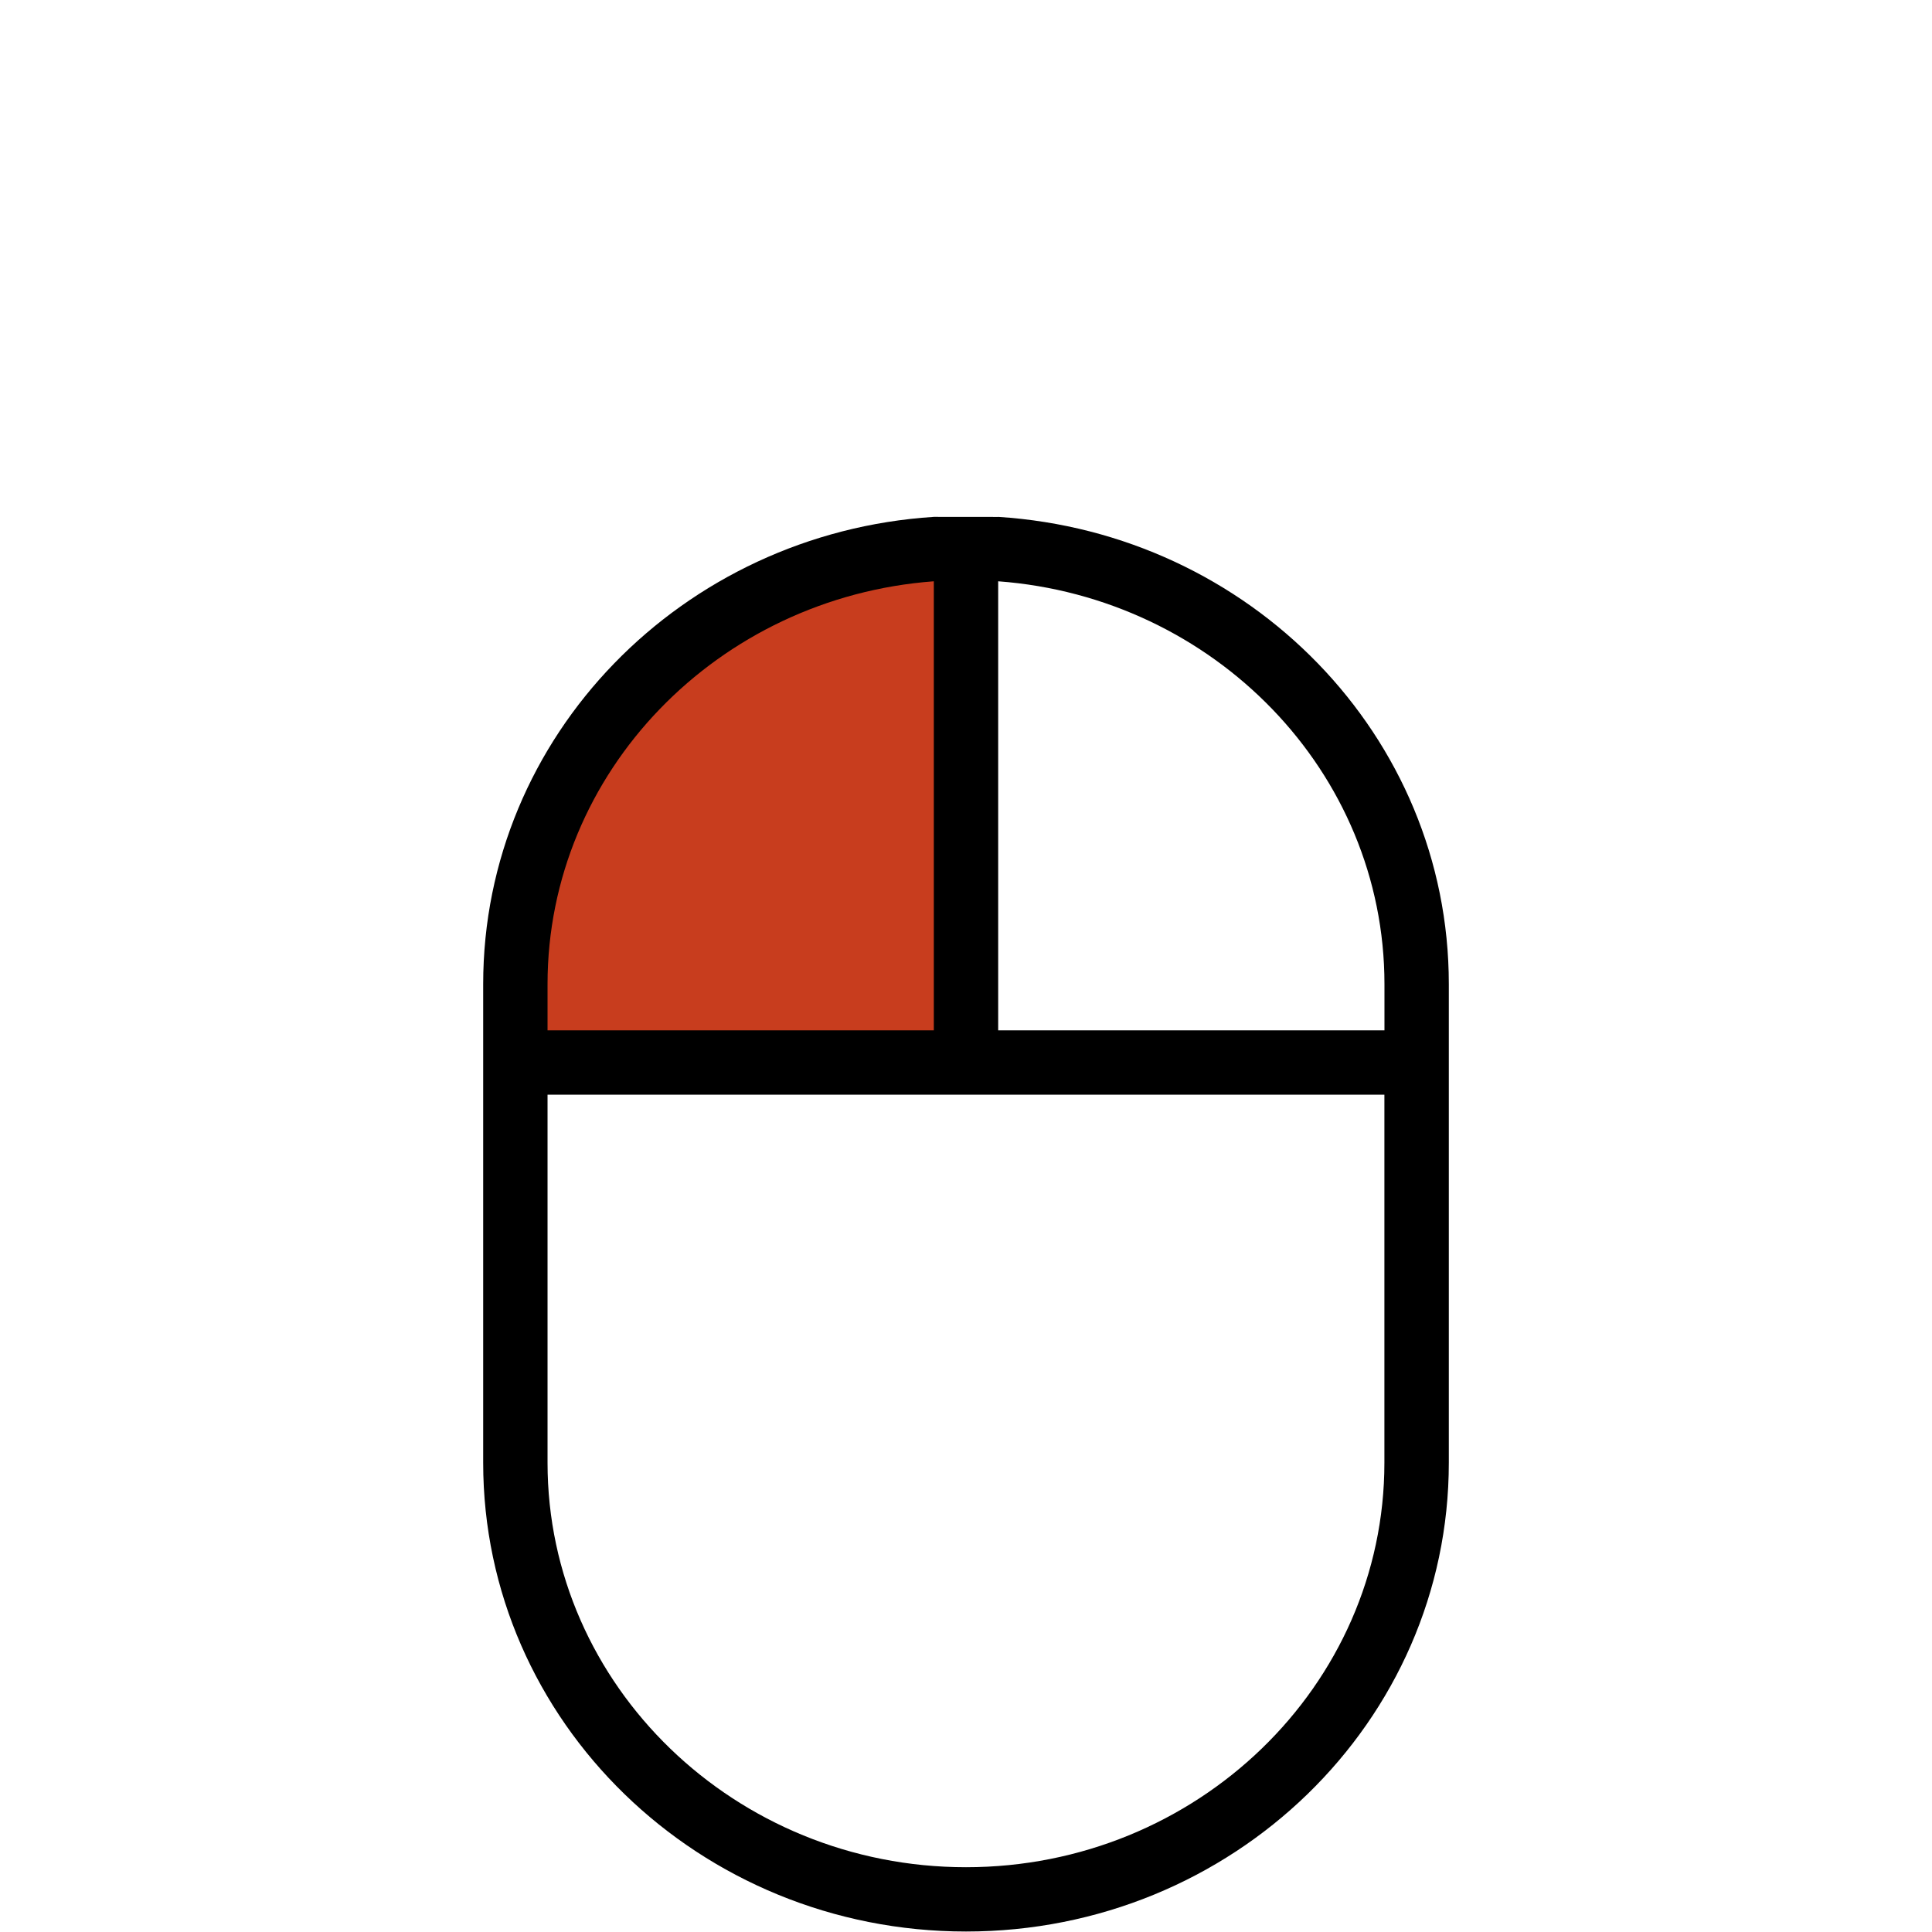 <?xml version="1.0" encoding="utf-8"?>
<svg viewBox="0 0 32 32" xmlns="http://www.w3.org/2000/svg">
  <g id="icomoon-ignore"/>
  <path d="M 14.753 8.684 C 14.928 8.662 15.19 8.679 15.359 8.744 C 15.512 8.803 15.64 8.914 15.738 9.032 C 15.837 9.151 15.905 9.229 15.95 9.457 C 16.033 9.87 15.909 10.906 15.95 11.548 C 15.987 12.128 16.126 12.585 16.162 13.155 C 16.202 13.771 16.213 14.506 16.162 15.125 C 16.115 15.703 16.032 16.373 15.89 16.762 C 15.789 17.038 15.658 17.218 15.511 17.353 C 15.385 17.469 15.234 17.53 15.086 17.565 C 14.941 17.6 14.774 17.596 14.632 17.565 C 14.492 17.535 14.402 17.41 14.238 17.383 C 14.029 17.349 13.68 17.454 13.449 17.444 C 13.254 17.436 13.172 17.336 12.934 17.353 C 12.551 17.381 11.807 17.734 11.267 17.808 C 10.758 17.877 10.164 17.87 9.782 17.808 C 9.497 17.761 9.309 17.674 9.115 17.565 C 8.933 17.463 8.76 17.328 8.645 17.186 C 8.54 17.058 8.473 16.944 8.433 16.762 C 8.381 16.526 8.367 16.278 8.433 15.853 C 8.543 15.143 9.005 13.463 9.312 12.7 C 9.527 12.164 9.771 11.807 9.979 11.518 C 10.133 11.304 10.194 11.233 10.418 11.048 C 10.766 10.762 11.44 10.264 12.025 9.987 C 12.624 9.704 13.605 9.634 13.98 9.381 C 14.219 9.22 14.216 8.951 14.359 8.835 C 14.478 8.739 14.602 8.703 14.753 8.684 Z" style="stroke-width: 2px; paint-order: fill markers; fill: rgb(200, 61, 30);" stroke-width="0"/>
  <path d="M 16.533 8.562 L 15.467 8.561 C 11.3 8.829 8.003 12.187 8.003 16.3 L 8.003 24.227 C 8.003 28.515 11.583 31.992 16 31.992 C 20.417 31.992 23.997 28.515 23.997 24.227 L 23.997 16.3 C 23.997 12.186 20.7 8.828 16.533 8.561 L 16.533 8.562 Z M 22.931 16.301 L 22.931 17.066 L 16.533 17.066 L 16.533 9.628 C 20.105 9.893 22.931 12.781 22.931 16.301 Z M 9.069 16.301 C 9.069 12.781 11.894 9.893 15.467 9.628 L 15.467 17.066 L 9.069 17.066 L 9.069 16.301 Z M 16 30.927 C 12.179 30.927 9.069 27.922 9.069 24.228 L 9.069 18.132 L 22.93 18.132 L 22.93 24.228 C 22.93 27.922 19.821 30.927 15.999 30.927 L 16 30.927 Z" style=""/>
</svg>